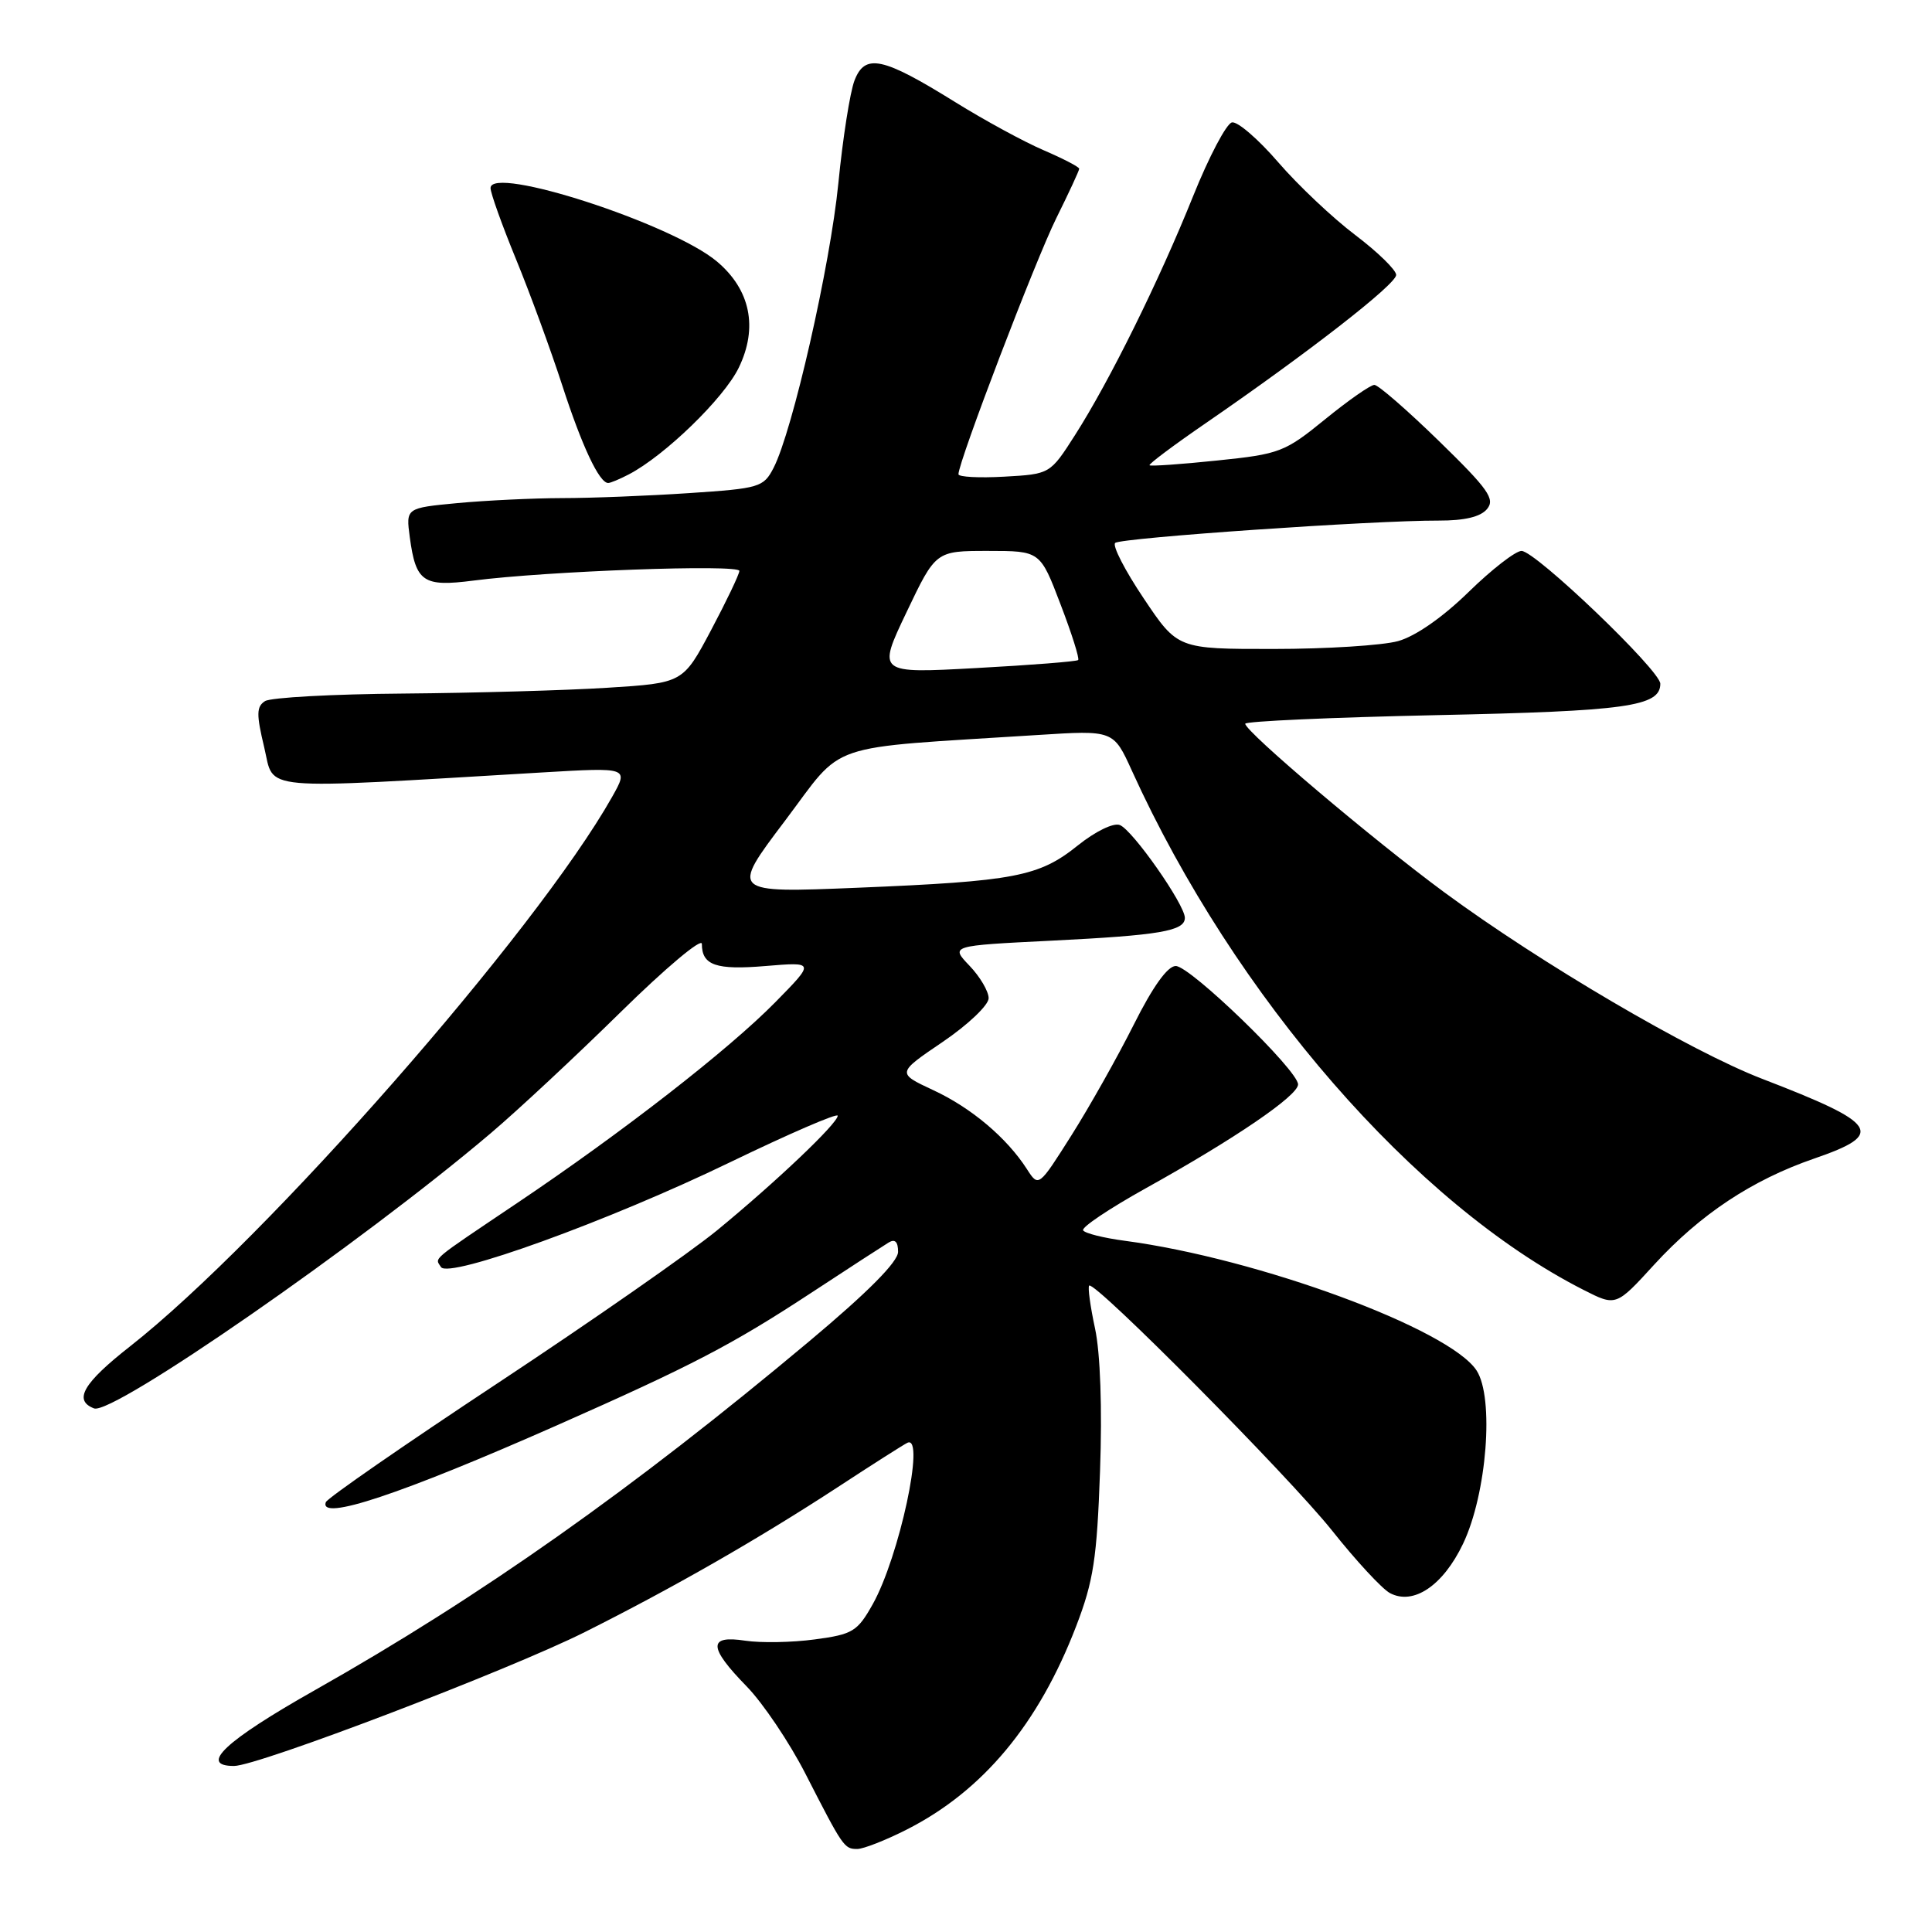 <?xml version="1.0" encoding="UTF-8" standalone="no"?>
<!DOCTYPE svg PUBLIC "-//W3C//DTD SVG 1.1//EN" "http://www.w3.org/Graphics/SVG/1.1/DTD/svg11.dtd" >
<svg xmlns="http://www.w3.org/2000/svg" xmlns:xlink="http://www.w3.org/1999/xlink" version="1.1" viewBox="0 0 256 256">
 <g >
 <path fill="currentColor"
d=" M 120.12 242.44 C 130.23 237.32 137.61 228.46 142.60 215.47 C 144.89 209.51 145.35 206.53 145.76 194.93 C 146.06 186.63 145.80 179.30 145.10 176.04 C 144.47 173.11 144.12 170.55 144.32 170.35 C 145.02 169.65 170.78 195.63 176.49 202.79 C 179.68 206.81 183.14 210.54 184.17 211.09 C 187.28 212.75 191.21 210.11 193.86 204.56 C 197.02 197.94 198.01 185.20 195.65 181.59 C 192.04 176.09 166.74 166.76 149.04 164.41 C 146.24 164.04 143.76 163.42 143.52 163.03 C 143.27 162.63 147.00 160.14 151.79 157.47 C 163.63 150.89 172.00 145.18 172.00 143.69 C 172.00 141.83 157.71 128.00 155.79 128.00 C 154.71 128.00 152.75 130.74 150.24 135.75 C 148.10 140.01 144.39 146.61 141.99 150.41 C 137.62 157.32 137.62 157.32 136.07 154.91 C 133.41 150.77 128.69 146.78 123.66 144.45 C 118.82 142.19 118.82 142.19 124.91 138.06 C 128.26 135.79 131.00 133.18 131.00 132.27 C 131.00 131.36 129.86 129.42 128.46 127.96 C 125.93 125.31 125.93 125.31 139.21 124.65 C 153.69 123.93 157.00 123.37 157.00 121.62 C 157.00 119.86 150.07 109.96 148.38 109.32 C 147.54 108.99 145.13 110.17 142.81 112.03 C 137.67 116.16 134.48 116.77 113.64 117.63 C 96.79 118.32 96.79 118.32 103.99 108.79 C 112.05 98.11 108.76 99.23 137.52 97.39 C 147.54 96.75 147.54 96.75 149.98 102.12 C 163.59 132.08 187.50 159.57 209.81 170.91 C 214.13 173.11 214.13 173.11 219.19 167.57 C 225.31 160.89 232.17 156.35 240.38 153.52 C 249.85 150.26 248.98 148.91 233.50 142.95 C 224.01 139.30 204.13 127.63 191.37 118.23 C 181.88 111.23 165.01 96.95 165.00 95.90 C 165.00 95.57 176.41 95.06 190.35 94.76 C 215.53 94.23 220.00 93.61 220.00 90.60 C 220.00 88.84 203.45 73.00 201.61 73.00 C 200.82 73.00 197.66 75.45 194.59 78.45 C 191.17 81.79 187.56 84.31 185.25 84.95 C 183.19 85.52 175.77 85.99 168.77 85.99 C 156.04 86.00 156.04 86.00 151.54 79.28 C 149.06 75.59 147.36 72.28 147.77 71.94 C 148.55 71.26 182.05 68.95 190.63 68.98 C 194.05 68.99 196.18 68.49 197.04 67.45 C 198.14 66.13 197.22 64.82 190.68 58.45 C 186.47 54.35 182.62 51.00 182.11 51.00 C 181.60 51.00 178.66 53.05 175.58 55.56 C 170.24 59.91 169.57 60.17 161.28 61.02 C 156.50 61.52 152.46 61.80 152.32 61.65 C 152.17 61.50 155.52 58.99 159.77 56.07 C 173.32 46.75 185.00 37.67 185.00 36.43 C 185.00 35.78 182.56 33.40 179.59 31.15 C 176.61 28.90 172.01 24.56 169.37 21.50 C 166.73 18.44 163.97 16.06 163.24 16.22 C 162.51 16.37 160.19 20.77 158.09 26.00 C 153.58 37.22 147.04 50.46 142.44 57.66 C 139.14 62.82 139.14 62.82 133.07 63.16 C 129.73 63.35 127.00 63.20 127.00 62.84 C 127.00 61.18 137.23 34.42 139.96 28.92 C 141.63 25.55 143.00 22.60 143.00 22.36 C 143.00 22.12 140.89 21.03 138.32 19.92 C 135.74 18.82 130.45 15.94 126.57 13.53 C 116.93 7.54 114.61 7.05 113.22 10.68 C 112.63 12.23 111.67 18.34 111.09 24.25 C 110.01 35.19 105.02 57.12 102.50 62.00 C 101.17 64.57 100.65 64.72 91.30 65.34 C 85.91 65.70 78.35 66.00 74.50 66.00 C 70.65 66.01 64.41 66.31 60.64 66.66 C 53.78 67.31 53.78 67.31 54.30 71.19 C 55.10 77.13 56.07 77.79 62.74 76.93 C 72.46 75.67 98.00 74.74 97.97 75.65 C 97.95 76.12 96.26 79.65 94.22 83.50 C 90.50 90.50 90.50 90.50 80.50 91.13 C 75.00 91.48 62.85 91.82 53.50 91.90 C 44.15 91.97 35.88 92.42 35.12 92.90 C 33.97 93.63 33.96 94.65 35.01 99.03 C 36.41 104.88 33.52 104.62 71.90 102.35 C 83.31 101.68 83.31 101.68 81.11 105.59 C 71.07 123.42 35.27 164.23 17.22 178.41 C 11.01 183.28 9.70 185.56 12.46 186.62 C 14.92 187.57 47.93 164.67 65.00 150.18 C 68.58 147.15 76.34 139.91 82.25 134.10 C 88.16 128.29 93.00 124.22 93.00 125.07 C 93.00 127.91 94.87 128.56 101.47 128.00 C 107.98 127.46 107.98 127.46 102.74 132.79 C 96.57 139.07 82.49 150.03 68.51 159.42 C 56.82 167.29 57.64 166.60 58.43 167.89 C 59.42 169.48 80.71 161.77 96.75 154.00 C 104.59 150.21 111.00 147.44 111.00 147.84 C 111.00 148.85 102.82 156.62 95.00 163.04 C 91.42 165.97 78.38 175.06 66.00 183.24 C 53.62 191.42 43.35 198.53 43.17 199.05 C 42.26 201.61 53.09 198.01 73.76 188.88 C 91.74 180.93 96.98 178.20 107.50 171.30 C 112.45 168.05 117.06 165.06 117.75 164.64 C 118.59 164.13 119.00 164.54 119.00 165.87 C 119.00 167.19 115.02 171.20 107.25 177.71 C 83.80 197.35 63.74 211.51 41.75 223.94 C 29.82 230.68 26.28 234.00 31.01 234.00 C 34.16 234.00 67.44 221.30 77.47 216.27 C 89.24 210.37 100.46 203.94 111.00 197.06 C 115.67 194.00 119.84 191.35 120.25 191.17 C 122.64 190.10 119.14 206.33 115.64 212.57 C 113.61 216.18 113.00 216.56 107.97 217.23 C 104.96 217.64 100.81 217.71 98.75 217.40 C 93.80 216.64 93.85 218.25 98.94 223.46 C 101.10 225.68 104.60 230.88 106.71 235.00 C 111.71 244.77 111.86 245.00 113.59 245.00 C 114.40 245.00 117.34 243.85 120.12 242.44 Z  M 83.32 62.86 C 88.08 60.38 95.93 52.77 97.89 48.72 C 100.47 43.41 99.43 38.38 95.00 34.65 C 89.04 29.64 65.00 21.84 65.00 24.92 C 65.00 25.58 66.51 29.80 68.36 34.31 C 70.21 38.81 72.96 46.33 74.48 51.00 C 77.10 59.09 79.40 64.00 80.59 64.00 C 80.89 64.00 82.11 63.49 83.32 62.86 Z  M 120.12 81.12 C 123.99 73.00 123.99 73.00 130.91 73.00 C 137.83 73.00 137.83 73.00 140.52 80.06 C 142.01 83.94 143.06 87.27 142.86 87.46 C 142.66 87.65 136.59 88.13 129.37 88.52 C 116.25 89.24 116.25 89.24 120.12 81.12 Z "/>
</g>
</svg>